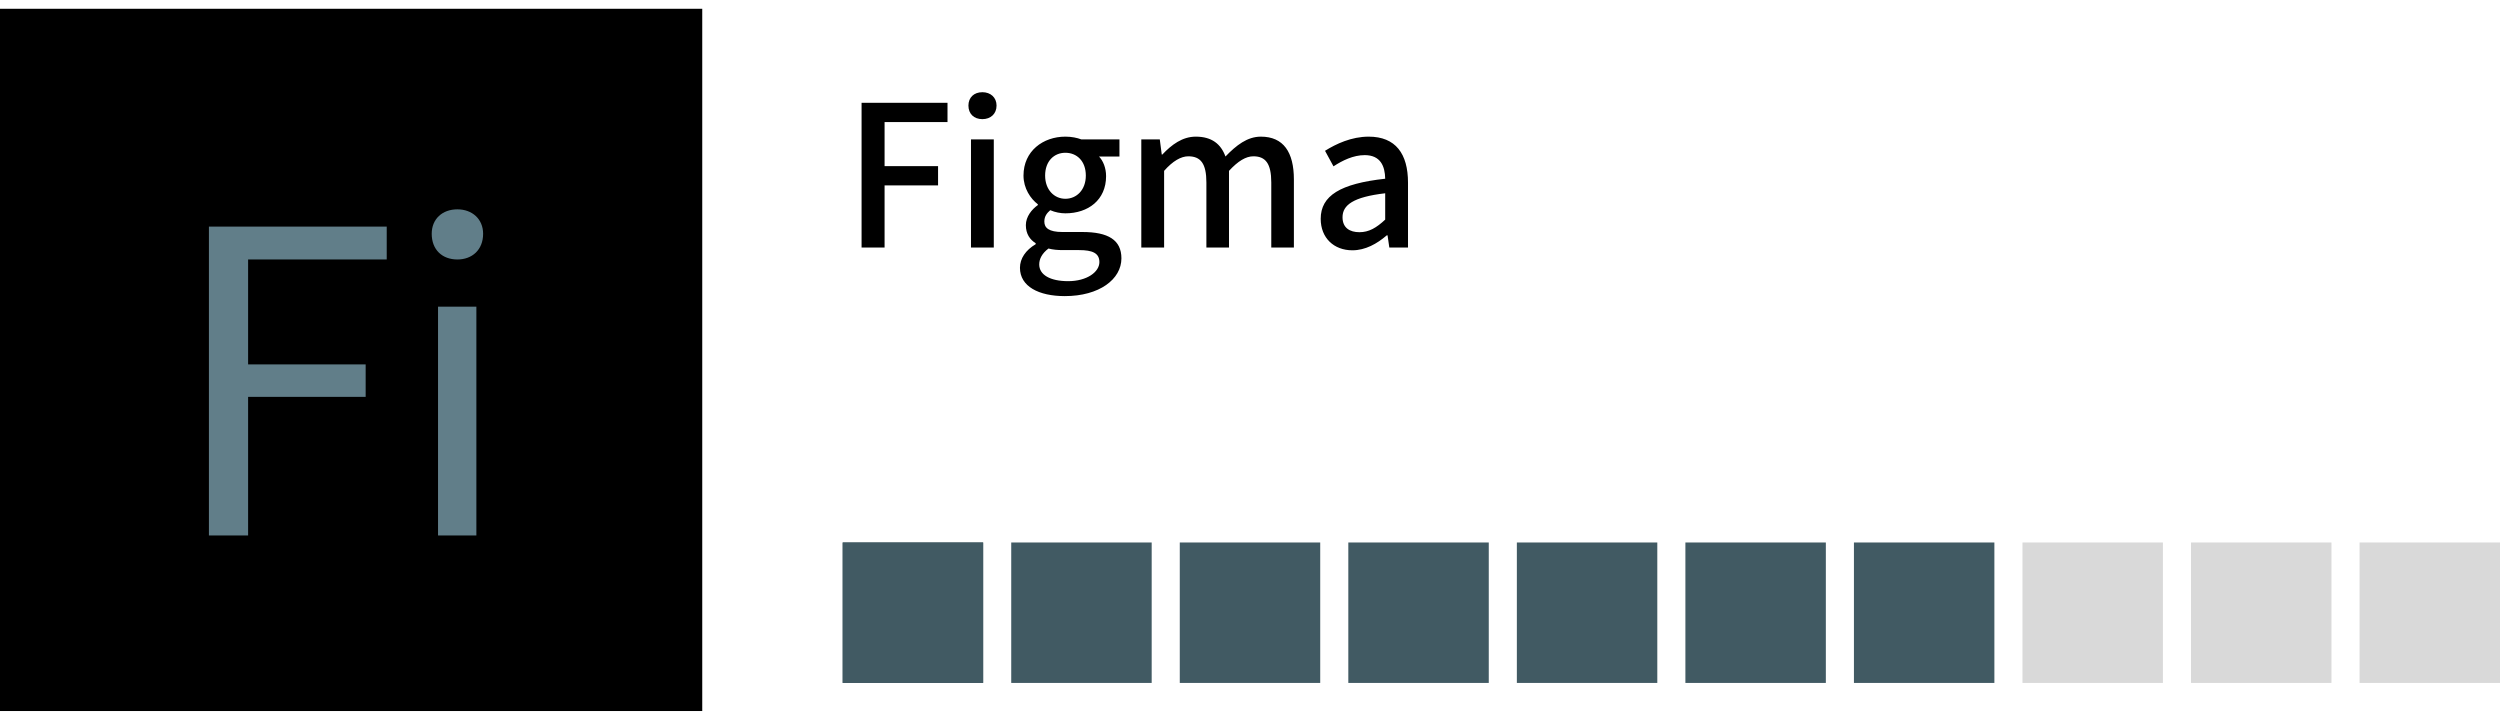 <svg width="178" height="51" viewBox="0 0 178 51" fill="none" xmlns="http://www.w3.org/2000/svg">
<rect y="0.625" width="50" height="50" fill="black"/>
<path d="M14.875 38.125H17.665V28.255H26.035V25.945H17.665V18.475H27.535V16.135H14.875V38.125ZM31.188 38.125H33.918V21.835H31.188V38.125ZM32.568 18.475C33.618 18.475 34.398 17.785 34.398 16.645C34.398 15.595 33.618 14.905 32.568 14.905C31.488 14.905 30.738 15.595 30.738 16.645C30.738 17.785 31.488 18.475 32.568 18.475Z" fill="#617E89"/>
<path d="M61.344 17.625H62.982V13.201H66.79V11.829H62.982V8.693H67.462V7.321H61.344V17.625ZM69.134 17.625H70.758V9.925H69.134V17.625ZM69.946 8.483C70.534 8.483 70.954 8.105 70.954 7.517C70.954 6.943 70.534 6.565 69.946 6.565C69.344 6.565 68.952 6.943 68.952 7.517C68.952 8.105 69.344 8.483 69.946 8.483ZM75.813 21.083C78.277 21.083 79.845 19.879 79.845 18.395C79.845 17.079 78.893 16.519 77.073 16.519H75.645C74.679 16.519 74.357 16.225 74.357 15.777C74.357 15.399 74.539 15.175 74.777 14.965C75.127 15.119 75.519 15.189 75.855 15.189C77.479 15.189 78.753 14.237 78.753 12.543C78.753 11.955 78.543 11.451 78.249 11.143H79.705V9.925H76.989C76.695 9.813 76.303 9.729 75.855 9.729C74.273 9.729 72.873 10.751 72.873 12.501C72.873 13.411 73.377 14.153 73.895 14.545V14.601C73.461 14.909 73.041 15.427 73.041 16.029C73.041 16.659 73.335 17.065 73.741 17.317V17.387C73.027 17.807 72.621 18.409 72.621 19.067C72.621 20.397 73.965 21.083 75.813 21.083ZM75.855 14.153C75.071 14.153 74.413 13.523 74.413 12.501C74.413 11.465 75.057 10.877 75.855 10.877C76.667 10.877 77.311 11.465 77.311 12.501C77.311 13.523 76.653 14.153 75.855 14.153ZM76.051 20.019C74.777 20.019 73.993 19.571 73.993 18.829C73.993 18.437 74.189 18.045 74.651 17.695C74.973 17.779 75.309 17.807 75.673 17.807H76.835C77.773 17.807 78.277 18.017 78.277 18.661C78.277 19.361 77.395 20.019 76.051 20.019ZM81.261 17.625H82.885V12.165C83.501 11.465 84.089 11.129 84.607 11.129C85.489 11.129 85.895 11.647 85.895 12.991V17.625H87.505V12.165C88.149 11.465 88.709 11.129 89.241 11.129C90.109 11.129 90.515 11.647 90.515 12.991V17.625H92.125V12.781C92.125 10.835 91.383 9.729 89.773 9.729C88.807 9.729 88.023 10.345 87.253 11.143C86.931 10.261 86.287 9.729 85.139 9.729C84.187 9.729 83.417 10.303 82.759 11.003H82.717L82.577 9.925H81.261V17.625ZM96.288 17.821C97.212 17.821 98.038 17.359 98.738 16.757H98.794L98.92 17.625H100.25V13.005C100.25 10.947 99.368 9.729 97.45 9.729C96.218 9.729 95.126 10.247 94.342 10.737L94.944 11.843C95.588 11.423 96.358 11.045 97.17 11.045C98.29 11.045 98.612 11.829 98.626 12.725C95.434 13.075 94.034 13.929 94.034 15.581C94.034 16.939 94.972 17.821 96.288 17.821ZM96.792 16.533C96.106 16.533 95.588 16.225 95.588 15.469C95.588 14.601 96.344 14.027 98.626 13.761V15.637C97.996 16.225 97.464 16.533 96.792 16.533Z" fill="black"/>
<rect x="60" y="38.625" width="10" height="10" fill="#415A63"/>
<rect x="60" y="38.625" width="10" height="10" fill="#415A63"/>
<rect x="72" y="38.625" width="10" height="10" fill="#415A63"/>
<rect x="84" y="38.625" width="10" height="10" fill="#415A63"/>
<rect x="96" y="38.625" width="10" height="10" fill="#415A63"/>
<rect x="108" y="38.625" width="10" height="10" fill="#415A63"/>
<rect x="120" y="38.625" width="10" height="10" fill="#415A63"/>
<rect x="132" y="38.625" width="10" height="10" fill="#415A63"/>
<rect x="144" y="38.625" width="10" height="10" fill="#D9D9D9"/>
<rect x="156" y="38.625" width="10" height="10" fill="#D9D9D9"/>
<rect x="168" y="38.625" width="10" height="10" fill="#D9D9D9"/>
</svg>
